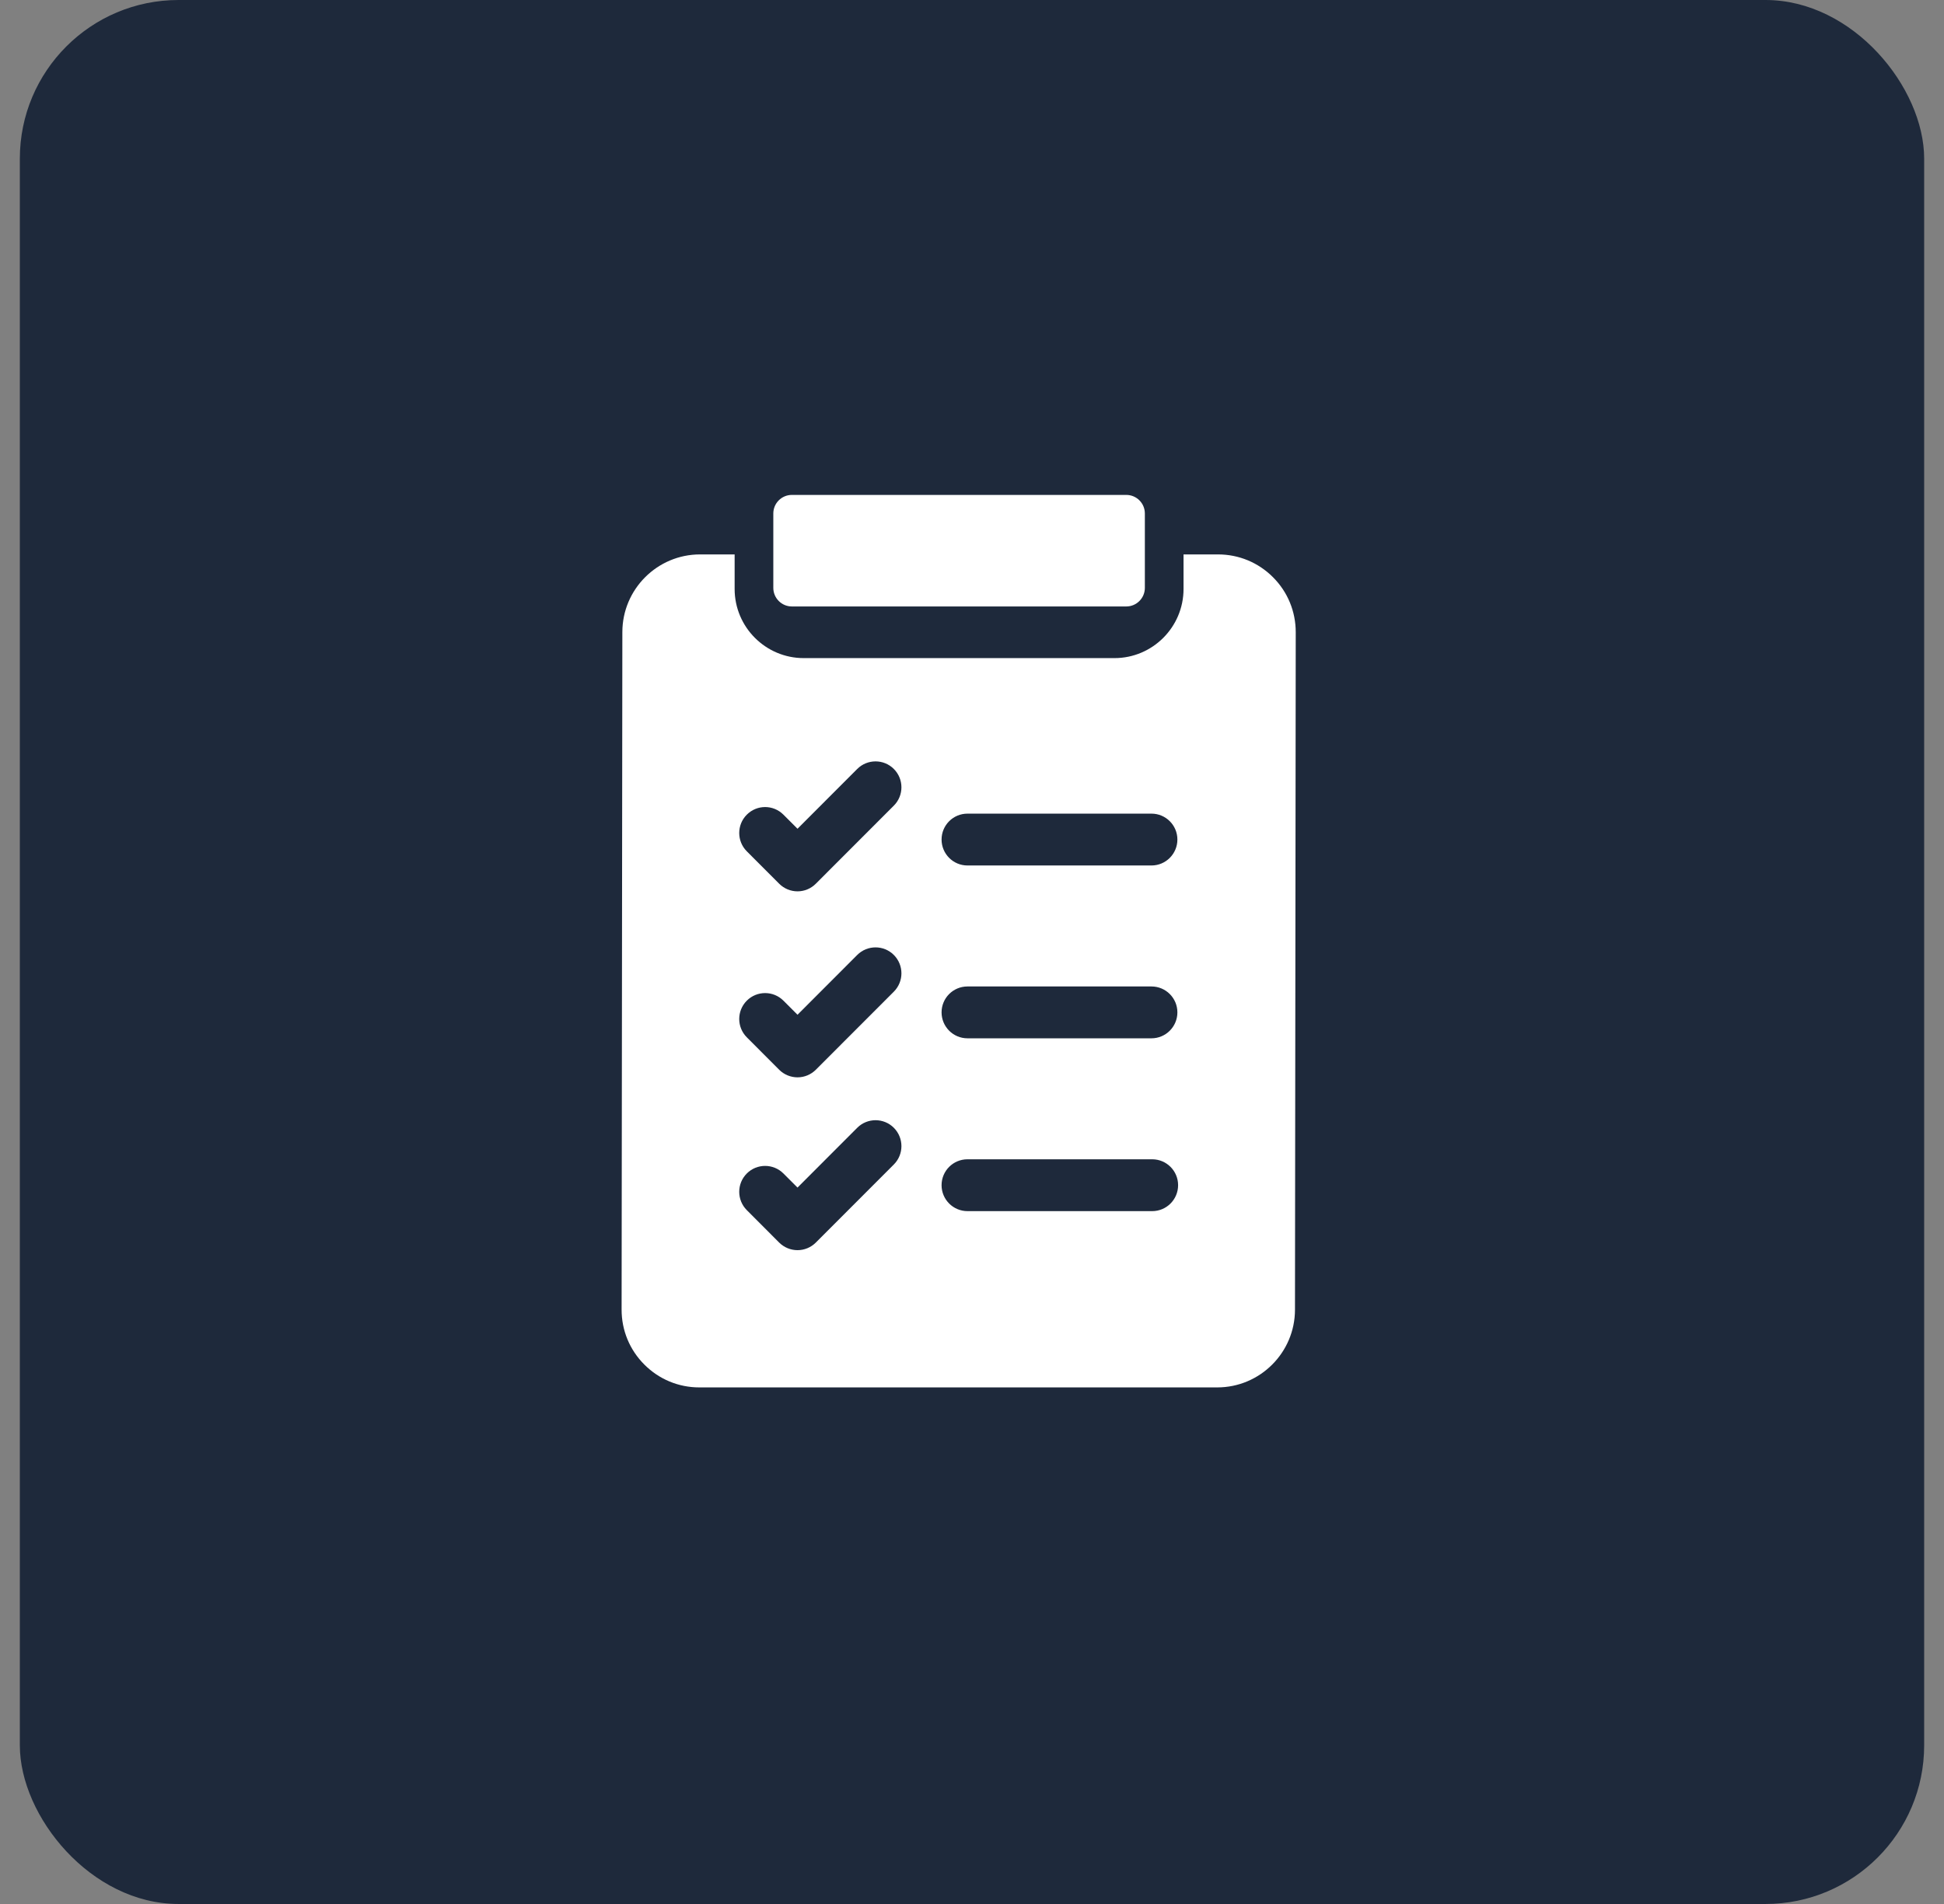 <svg width="49" height="48" viewBox="0 0 49 48" fill="none" xmlns="http://www.w3.org/2000/svg">
<rect x="0" y="0" width="49" height="48" fill="#808080" stroke="none"/>
<rect x="0.5" width="48" height="48" rx="4" fill="#1E293B"/>
<g clip-path="url(#clip0_2253_1565)">
<path d="M32.087 14.552C31.717 14.181 31.225 13.977 30.701 13.977H29.832V14.848C29.832 15.809 29.051 16.591 28.091 16.591H20.258C19.298 16.591 18.517 15.809 18.517 14.848V13.977H17.645C16.567 13.977 15.688 14.855 15.687 15.935L15.668 33.014C15.667 33.538 15.871 34.031 16.241 34.401C16.611 34.772 17.103 34.977 17.626 34.977H30.682C31.761 34.977 32.64 34.098 32.641 33.018L32.66 15.939C32.66 15.415 32.457 14.922 32.087 14.552ZM24.386 20.512H29.024C29.384 20.512 29.677 20.804 29.677 21.165C29.677 21.526 29.384 21.819 29.024 21.819H24.386C24.025 21.819 23.733 21.526 23.733 21.165C23.733 20.804 24.025 20.512 24.386 20.512ZM24.386 24.869H29.024C29.384 24.869 29.677 25.161 29.677 25.522C29.677 25.883 29.384 26.176 29.024 26.176H24.386C24.025 26.176 23.733 25.883 23.733 25.522C23.733 25.161 24.025 24.869 24.386 24.869ZM24.386 29.226H29.042C29.403 29.226 29.695 29.518 29.695 29.879C29.695 30.24 29.403 30.533 29.042 30.533H24.386C24.025 30.533 23.733 30.24 23.733 29.879C23.733 29.518 24.025 29.226 24.386 29.226ZM18.824 20.538C19.079 20.282 19.492 20.282 19.747 20.538L20.102 20.893L21.607 19.386C21.862 19.131 22.276 19.131 22.53 19.386C22.785 19.641 22.785 20.055 22.53 20.31L20.563 22.279C20.441 22.402 20.275 22.471 20.102 22.471C19.929 22.471 19.763 22.402 19.64 22.279L18.824 21.462C18.569 21.207 18.569 20.793 18.824 20.538ZM18.824 25.227C19.079 24.972 19.492 24.972 19.747 25.227L20.102 25.582L21.607 24.075C21.862 23.82 22.276 23.82 22.53 24.075C22.785 24.331 22.785 24.744 22.53 25L20.563 26.969C20.441 27.091 20.275 27.16 20.102 27.16C19.929 27.16 19.763 27.091 19.64 26.969L18.824 26.151C18.569 25.896 18.569 25.482 18.824 25.227ZM18.824 29.584C19.079 29.329 19.492 29.329 19.747 29.584L20.102 29.939L21.607 28.432C21.862 28.177 22.276 28.177 22.53 28.432C22.785 28.688 22.785 29.101 22.53 29.357L20.563 31.326C20.441 31.448 20.275 31.517 20.102 31.517C19.929 31.517 19.763 31.448 19.64 31.326L18.824 30.508C18.569 30.253 18.569 29.839 18.824 29.584Z" fill="white"/>
<path d="M19.492 14.82C19.492 15.079 19.702 15.289 19.96 15.289H28.389C28.647 15.289 28.857 15.079 28.857 14.82V12.945C28.857 12.686 28.647 12.477 28.389 12.477H19.96C19.702 12.477 19.492 12.686 19.492 12.945V14.82Z" fill="white"/>
</g>
<defs>
<clipPath id="clip0_2253_1565">
<rect width="24" height="24" fill="white" transform="translate(12.164 12.477)"/>
</clipPath>
</defs>
</svg>
